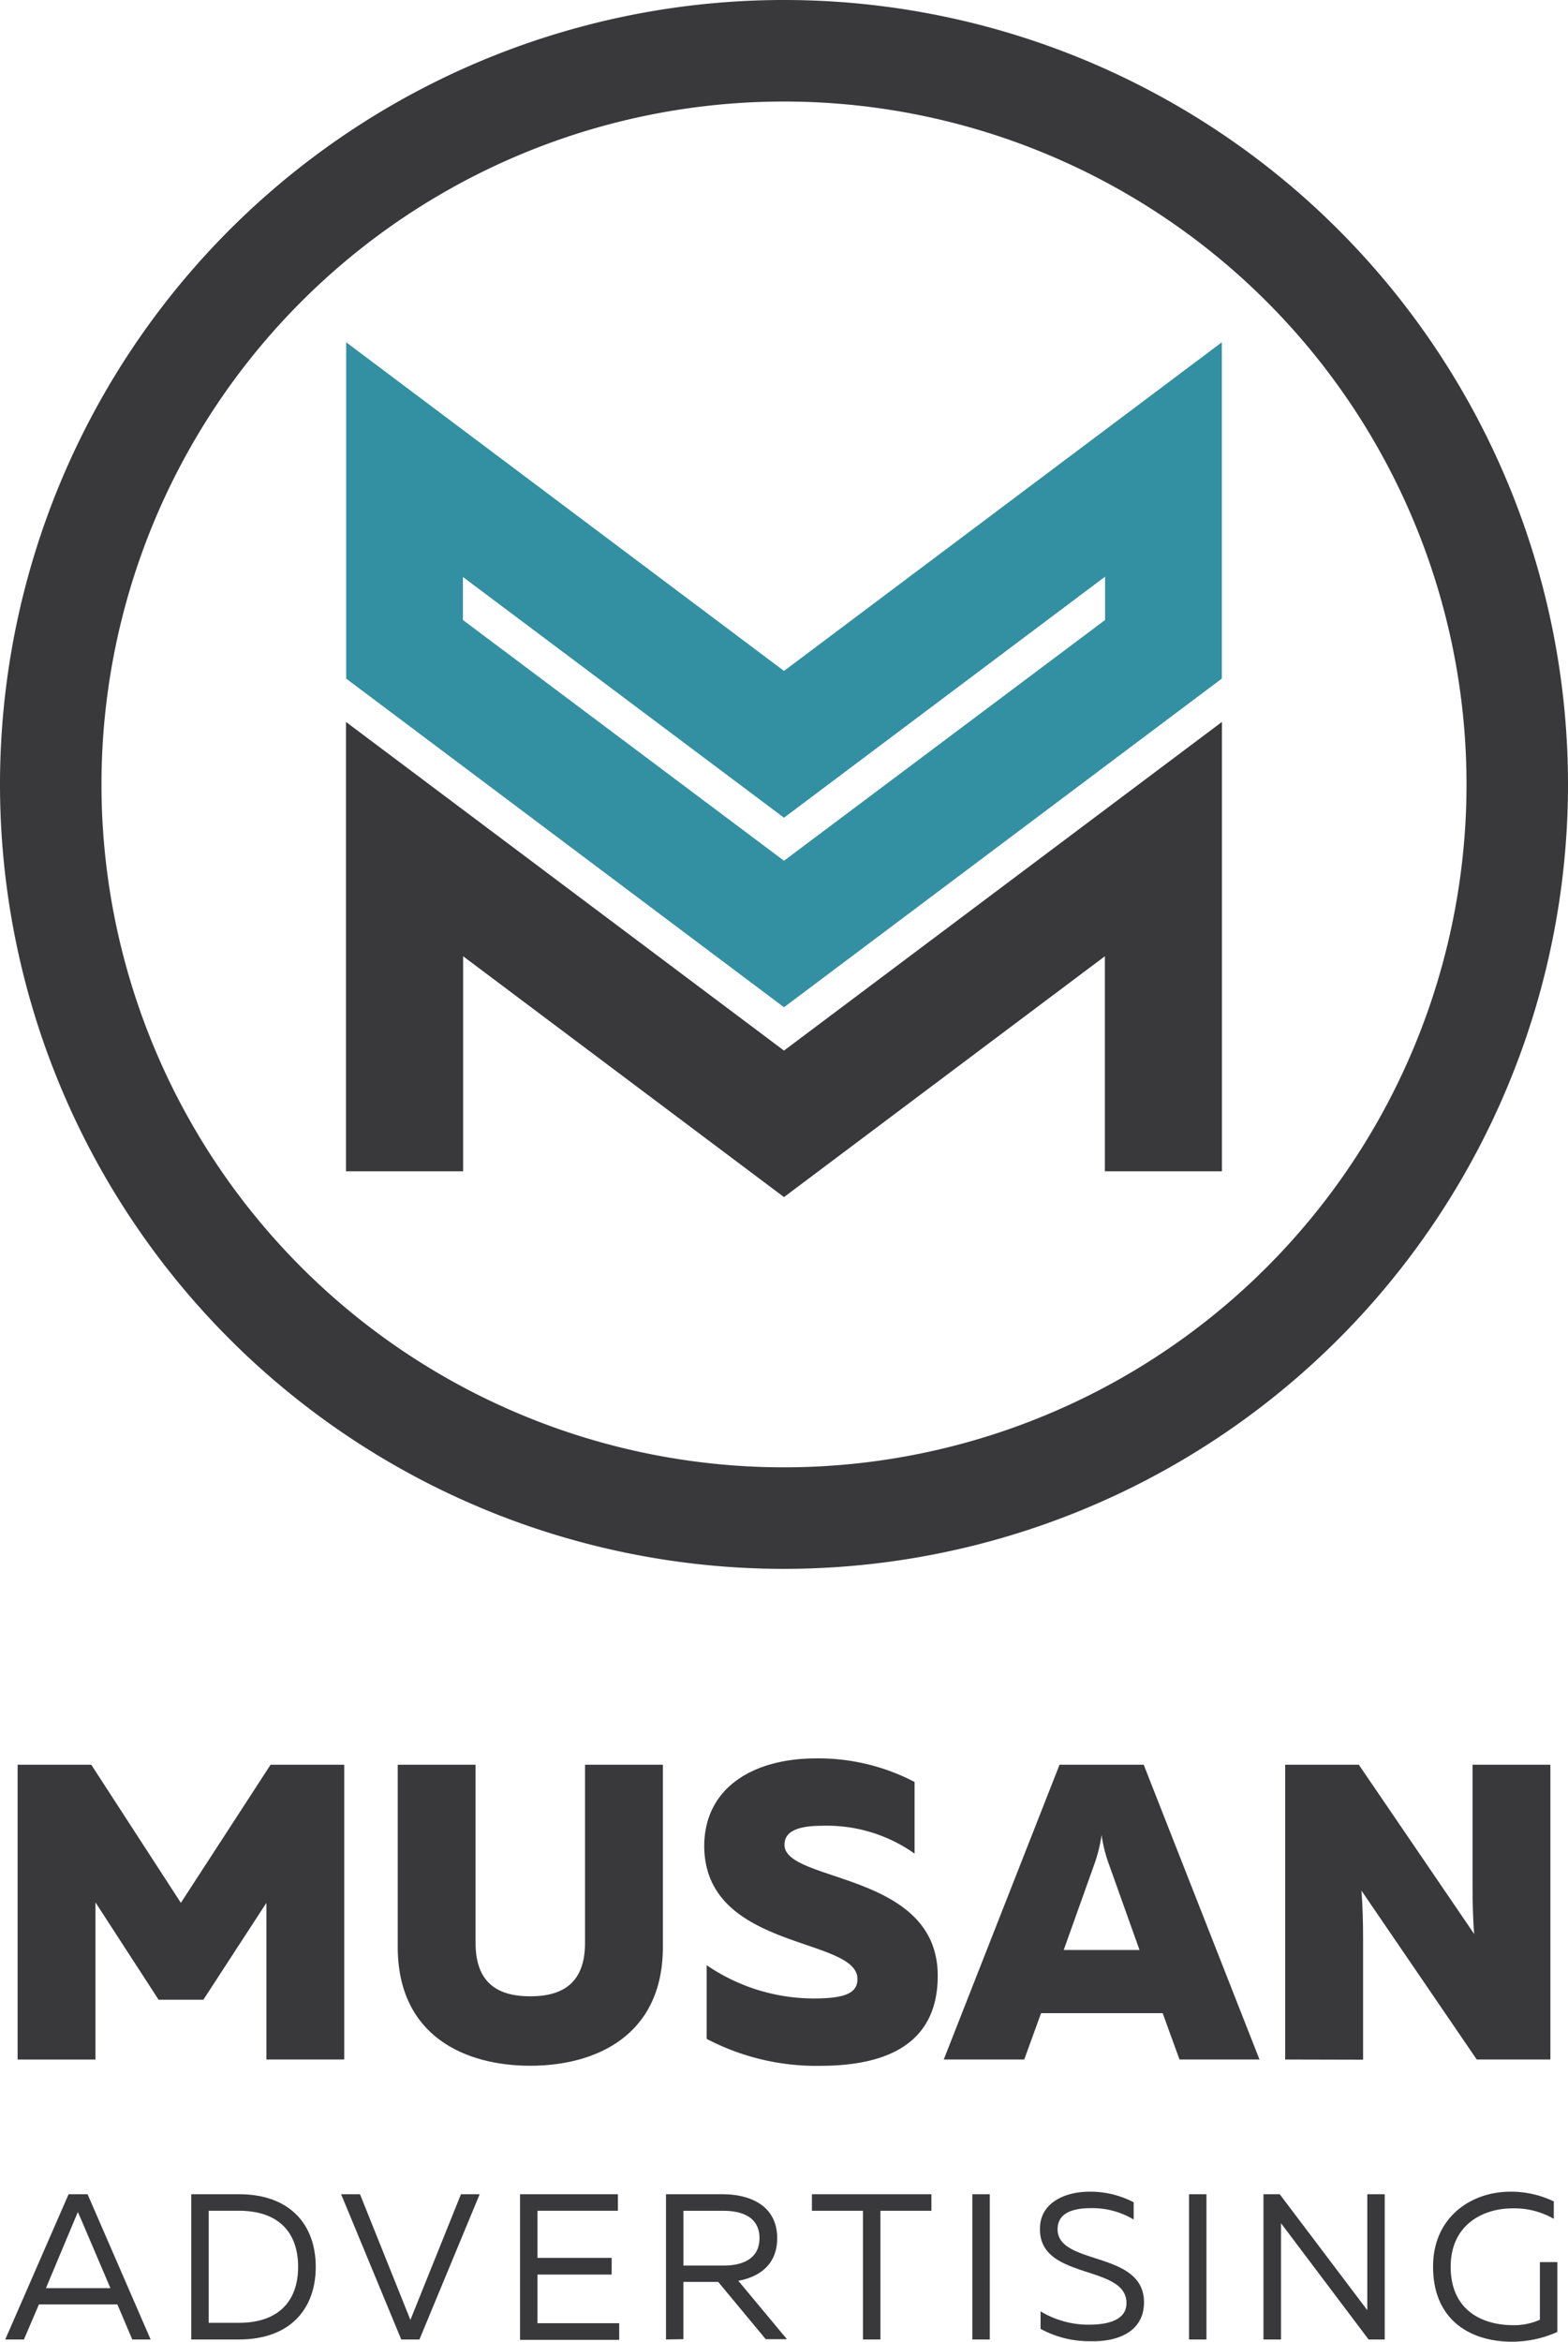 <svg id="MA-Big-Logo" xmlns="http://www.w3.org/2000/svg" viewBox="0 0 332.84 496.802"><defs><style>.cls-1{fill:#39383a}</style></defs><path id="Path_1" data-name="Path 1" class="cls-1" d="M166.42 21.541A144.879 144.879 0 1 1 21.541 166.42 144.879 144.879 0 0 1 166.42 21.541m0-21.541a166.42 166.42 0 1 0 166.42 166.42A166.42 166.42 0 0 0 166.42 0z"/><path id="Path_2" data-name="Path 2" class="cls-1" d="M128.539 174.966l-68.113-51.095v45.622H35.56V74.16l92.979 69.724L221.5 74.16v95.333h-24.848v-45.622z" transform="translate(37.881 79.001)"/><path id="Path_3" data-name="Path 3" d="M128.517 176.239L35.58 106.515V35.16l92.937 69.724 92.938-69.724v71.355zM60.363 94.082l68.154 51.074 68.154-51.074v-9.19l-68.154 51.136-68.154-51.074z" transform="translate(37.903 37.455)" fill="#3390a2"/><path id="Path_4" data-name="Path 4" class="cls-1" d="M71.141 181.28v62.537H54.619v-33.23l-13.383 20.55h-9.5l-13.4-20.653v33.334H1.81V181.28h15.634l19.021 29.306 19.042-29.306z" transform="translate(1.928 193.113)"/><path id="Path_5" data-name="Path 5" class="cls-1" d="M97.159 181.28v38.662c0 18.856-14.292 25.2-28.15 25.2s-28.129-6.32-28.129-25.2V181.28H57.4v37.795c0 8.385 4.564 11.338 11.607 11.338s11.628-2.953 11.628-11.338V181.28z" transform="translate(43.549 193.113)"/><path id="Path_6" data-name="Path 6" class="cls-1" d="M96.089 180.632a44.032 44.032 0 0 1 20.942 5v15.2a32.2 32.2 0 0 0-19.661-5.907c-6.072 0-7.951 1.694-7.951 4.027 0 8.117 32.528 5.618 32.528 27.778 0 14.829-11.359 19.124-25.011 19.124a50.124 50.124 0 0 1-24.04-5.721V224.5a40.334 40.334 0 0 0 22.718 7.063c6.526 0 9.294-1.074 9.294-4.13 0-9.025-32.528-5.969-32.528-28.315.12-12.6 10.843-18.486 23.709-18.486z" transform="translate(77.105 192.419)"/><path id="Path_7" data-name="Path 7" class="cls-1" d="M97 243.817l24.577-62.537h17.865l24.577 62.537h-16.977l-3.573-9.831h-25.816l-3.573 9.831zm25.465-23.234h16.089l-6.444-18.05a30.977 30.977 0 0 1-1.611-6.34 31.374 31.374 0 0 1-1.59 6.34z" transform="translate(103.332 193.113)"/><path id="Path_8" data-name="Path 8" class="cls-1" d="M132.09 243.817V181.28h15.634l24.494 35.92c-.268-2.953-.351-6.877-.351-10.326V181.28h16.522v62.537h-15.634l-24.474-35.833c.248 2.953.351 6.877.351 10.326v25.547z" transform="translate(140.712 193.113)"/><path id="Path_9" data-name="Path 9" class="cls-1" d="M.54 256.214L13.985 225.4h4.027L31.4 256.214h-3.9l-3.16-7.435H7.686l-3.181 7.435zm8.633-10.884h13.693l-6.382-14.953-.537-1.2c-.186.434-.31.785-.5 1.2z" transform="translate(.575 240.113)"/><path id="Path_10" data-name="Path 10" class="cls-1" d="M29.78 225.4c10.884 0 16.3 6.506 16.3 15.407s-5.411 15.407-16.3 15.407H19.66V225.4zm0 3.511h-6.423v23.771h6.423c8.261 0 12.557-4.482 12.557-11.875s-4.234-11.9-12.557-11.9z" transform="translate(20.943 240.113)"/><path id="Path_11" data-name="Path 11" class="cls-1" d="M47.823 256.214L35.06 225.4h4.007l10.7 26.663L60.5 225.4h3.97l-12.785 30.814z" transform="translate(37.349 240.113)"/><path id="Path_12" data-name="Path 12" class="cls-1" d="M74.227 225.4v3.511h-17.08v10H72.9v3.532H57.147v10.326H74.5v3.531H53.45v-30.9z" transform="translate(56.939 240.113)"/><path id="Path_13" data-name="Path 13" class="cls-1" d="M68.45 256.214V225.4h12.061c5.556 0 11.545 2.272 11.545 9.314 0 5.7-3.883 8.261-8.261 9.046l10.326 12.392h-4.5l-10.08-12.144h-7.394v12.144zm3.7-15.675h8.55c3.7 0 7.6-1.239 7.6-5.824s-3.9-5.8-7.6-5.8h-8.55z" transform="translate(72.918 240.113)"/><path id="Path_14" data-name="Path 14" class="cls-1" d="M108.812 225.4v3.511H97.99v27.3h-3.7v-27.3H83.45V225.4z" transform="translate(88.897 240.113)"/><path id="Path_15" data-name="Path 15" class="cls-1" d="M103.637 225.4v30.814h-3.7V225.4z" transform="translate(106.464 240.113)"/><path id="Path_16" data-name="Path 16" class="cls-1" d="M117.445 225.14a19.743 19.743 0 0 1 9.335 2.251v3.655a17.081 17.081 0 0 0-9.067-2.416c-4.131 0-7.084 1.177-7.084 4.482 0 7.786 18.34 4.44 18.34 15.49 0 6.2-5.494 8.426-11.4 8.261a21.644 21.644 0 0 1-10.554-2.623v-3.718a19.558 19.558 0 0 0 10.326 2.829c4.254 0 7.91-1.095 7.91-4.585 0-8.261-18.36-4.791-18.36-15.613-.124-5.369 4.854-8.013 10.554-8.013z" transform="translate(113.866 239.836)"/><path id="Path_17" data-name="Path 17" class="cls-1" d="M125.907 225.4v30.814h-3.7V225.4z" transform="translate(130.187 240.113)"/><path id="Path_18" data-name="Path 18" class="cls-1" d="M129.86 256.214V225.4h3.449L151.9 250v-24.6h3.7v30.814h-3.428l-18.588-24.659v24.659z" transform="translate(138.337 240.113)"/><path id="Path_19" data-name="Path 19" class="cls-1" d="M163.668 225.14a21.023 21.023 0 0 1 9.252 2.065v3.7a16.688 16.688 0 0 0-8.715-2.23c-6.485 0-13.176 3.594-13.176 12.392 0 9.294 6.774 12.392 13.259 12.392a13.277 13.277 0 0 0 5.68-1.156v-12.231h3.7V254.9a23.546 23.546 0 0 1-9.645 2.065c-8.447 0-16.729-4.3-16.729-15.923-.004-10.573 8.175-15.902 16.374-15.902z" transform="translate(156.905 239.836)"/></svg>